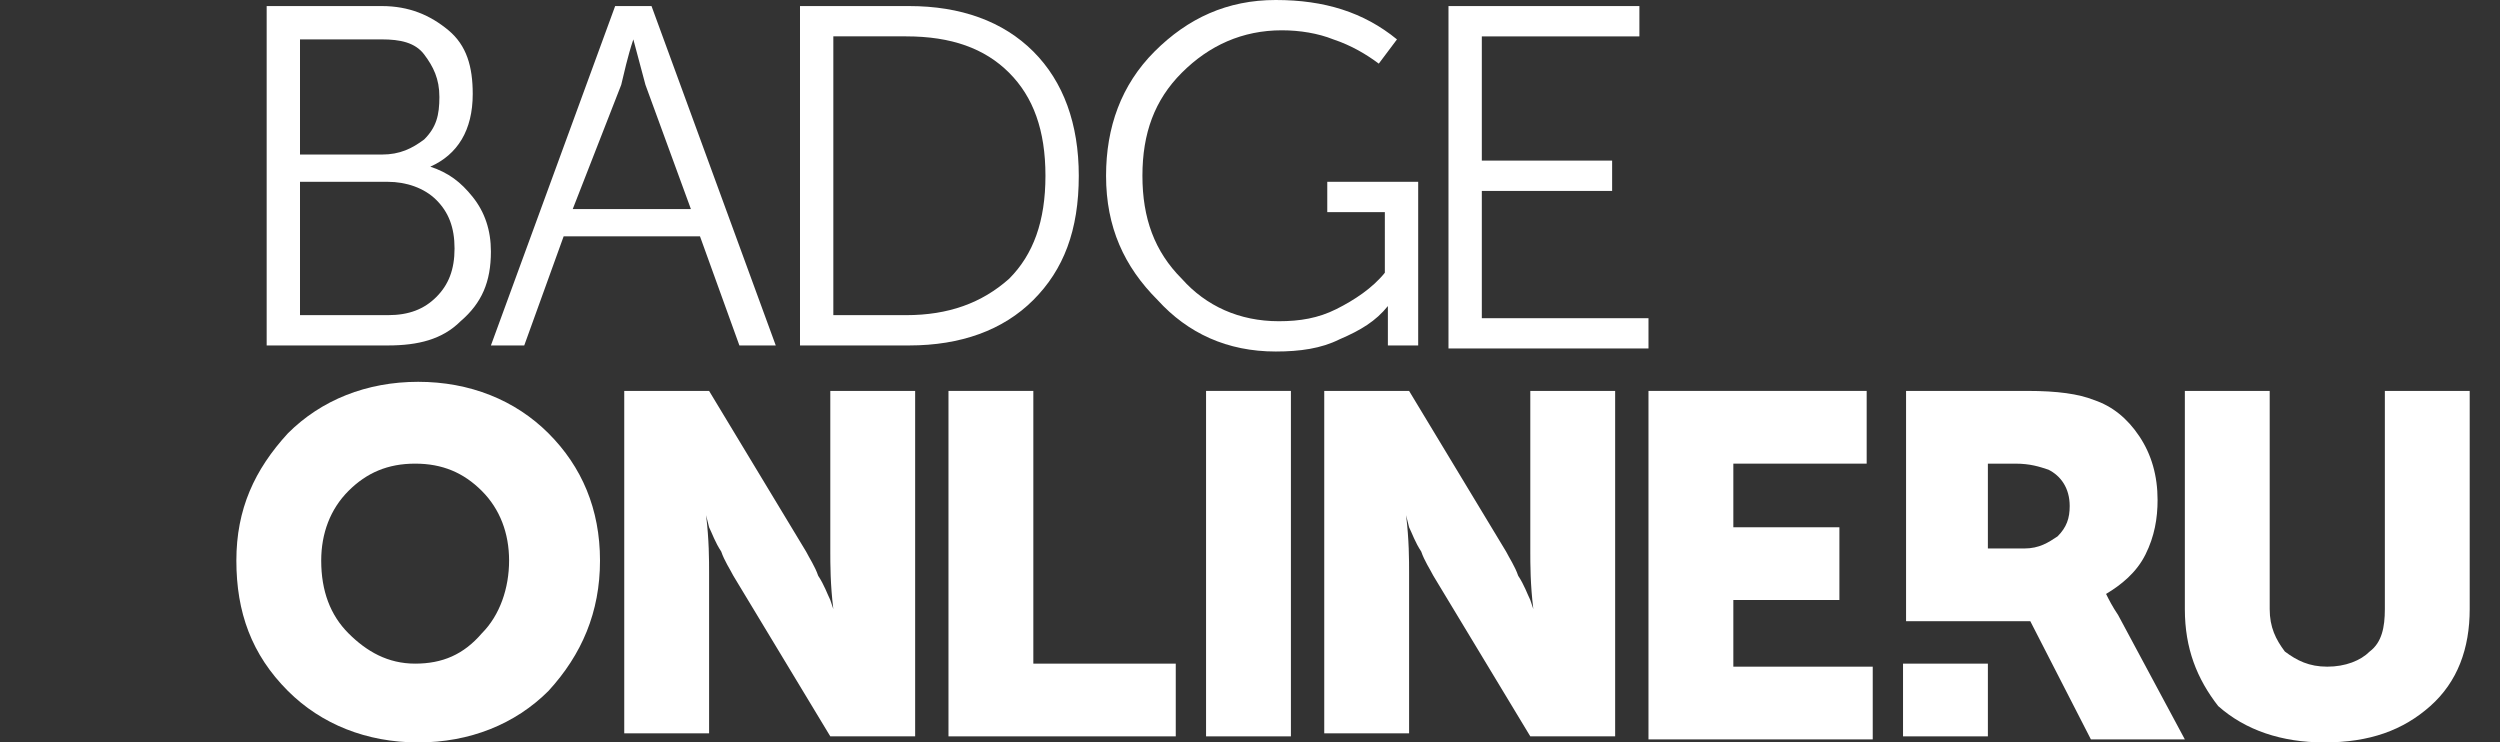 <?xml version="1.0" encoding="utf-8"?>
<!-- Generator: Adobe Illustrator 21.1.0, SVG Export Plug-In . SVG Version: 6.00 Build 0)  -->
<svg version="1.1" id="Layer_1" xmlns="http://www.w3.org/2000/svg" xmlns:xlink="http://www.w3.org/1999/xlink" x="0px" y="0px"
	 viewBox="0 0 82.5 24.5" style="enable-background:new 0 0 82.5 24.5;" xml:space="preserve">
<rect x="0" y="0" width="82.5" height="24.5" fill="#333333" stroke="none"/>
<style type="text/css">
	.st0{display:none;}
	.st1{fill:#FFFFFF;}
	.st2{fill-rule:evenodd;clip-rule:evenodd;fill:#FFFFFF;}
</style>
<polyline class="st0" points="58.4,143.7 -124.1,143.7 -124.1,-884 246.3,-884 246.3,143.7 58.4,143.7 "/>
<g>
	<g>
		<path class="st1" d="M8.8,11.4V0.2h3.8c0.9,0,1.6,0.3,2.2,0.8c0.6,0.5,0.8,1.2,0.8,2.1c0,1.2-0.5,2-1.4,2.4v0c0.6,0.2,1,0.5,1.4,1
			C16,7,16.2,7.6,16.2,8.3c0,1-0.3,1.7-1,2.3c-0.6,0.6-1.4,0.8-2.4,0.8H8.8z M9.9,5.1h2.7c0.6,0,1-0.2,1.4-0.5
			c0.4-0.4,0.5-0.8,0.5-1.4c0-0.6-0.2-1-0.5-1.4c-0.3-0.4-0.8-0.5-1.4-0.5H9.9V5.1z M9.9,10.4h2.9c0.7,0,1.2-0.2,1.6-0.6
			C14.8,9.4,15,8.9,15,8.2c0-0.7-0.2-1.2-0.6-1.6C14,6.2,13.4,6,12.8,6H9.9V10.4z"/>
		<path class="st1" d="M16.2,11.4l4.1-11.2h1.2l4.1,11.2h-1.2l-1.3-3.6h-4.5l-1.3,3.6H16.2z M18.9,6.9h3.9l-1.5-4.1l-0.4-1.5h0
			c-0.2,0.6-0.3,1.1-0.4,1.5L18.9,6.9z"/>
		<path class="st1" d="M26.4,11.4V0.2H30c1.7,0,3.1,0.5,4.1,1.5c1,1,1.5,2.4,1.5,4.1c0,1.8-0.5,3.1-1.5,4.1c-1,1-2.4,1.5-4.1,1.5
			H26.4z M27.5,10.4h2.4c1.4,0,2.5-0.4,3.4-1.2c0.8-0.8,1.2-1.9,1.2-3.4c0-1.5-0.4-2.6-1.2-3.4c-0.8-0.8-1.9-1.2-3.4-1.2h-2.4V10.4z
			"/>
		<path class="st1" d="M36.5,5.8c0-1.6,0.5-3,1.6-4.1c1.1-1.1,2.4-1.7,4-1.7c1.6,0,2.9,0.4,4,1.3l-0.6,0.8c-0.4-0.3-0.9-0.6-1.5-0.8
			C43.5,1.1,42.9,1,42.3,1c-1.3,0-2.4,0.5-3.3,1.4c-0.9,0.9-1.3,2-1.3,3.4c0,1.4,0.4,2.5,1.3,3.4c0.8,0.9,1.9,1.4,3.2,1.4
			c0.7,0,1.3-0.1,1.9-0.4c0.6-0.3,1.2-0.7,1.6-1.2V7h-1.9v-1h3v5.4h-1v-0.8l0-0.5h0c-0.4,0.5-0.9,0.8-1.6,1.1
			c-0.6,0.3-1.3,0.4-2.1,0.4c-1.6,0-2.9-0.6-3.9-1.7C37.1,8.8,36.5,7.5,36.5,5.8z"/>
		<path class="st1" d="M47.8,11.4V0.2h6.3v1h-5.2v4.1h4.3v1h-4.3v4.2h5.5v1H47.8z"/>
	</g>
	<g>
		<path class="st1" d="M7.8,18.5c0-1.7,0.6-3,1.7-4.2c1.1-1.1,2.6-1.7,4.3-1.7c1.7,0,3.2,0.6,4.3,1.7c1.1,1.1,1.7,2.5,1.7,4.2
			c0,1.7-0.6,3.1-1.7,4.3c-1.1,1.1-2.6,1.7-4.3,1.7c-1.7,0-3.2-0.6-4.3-1.7C8.3,21.6,7.8,20.2,7.8,18.5z M10.6,18.5
			c0,1,0.3,1.8,0.9,2.4c0.6,0.6,1.3,1,2.2,1c0.9,0,1.6-0.3,2.2-1c0.6-0.6,0.9-1.5,0.9-2.4c0-0.9-0.3-1.7-0.9-2.3
			c-0.6-0.6-1.3-0.9-2.2-0.9c-0.9,0-1.6,0.3-2.2,0.9C10.9,16.8,10.6,17.6,10.6,18.5z"/>
		<path class="st1" d="M20.6,24.3V12.9h2.8l3.2,5.3c0.1,0.2,0.3,0.5,0.4,0.8c0.2,0.3,0.3,0.6,0.4,0.8l0.1,0.3h0
			c-0.1-0.8-0.1-1.5-0.1-1.9v-5.3h2.8v11.4h-2.8L24.2,19c-0.1-0.2-0.3-0.5-0.4-0.8c-0.2-0.3-0.3-0.6-0.4-0.8L23.3,17h0
			c0.1,0.8,0.1,1.5,0.1,1.9v5.3H20.6z"/>
		<path class="st1" d="M31.3,24.3V12.9h2.8v9h4.7v2.4H31.3z"/>
		<path class="st1" d="M39.8,24.3V12.9h2.8v11.4H39.8z"/>
		<path class="st1" d="M43.7,24.3V12.9h2.8l3.2,5.3c0.1,0.2,0.3,0.5,0.4,0.8c0.2,0.3,0.3,0.6,0.4,0.8l0.1,0.3h0
			c-0.1-0.8-0.1-1.5-0.1-1.9v-5.3h2.8v11.4h-2.8L47.3,19c-0.1-0.2-0.3-0.5-0.4-0.8c-0.2-0.3-0.3-0.6-0.4-0.8L46.4,17h0
			c0.1,0.8,0.1,1.5,0.1,1.9v5.3H43.7z"/>
		<path class="st1" d="M54.4,24.3V12.9h7.2v2.4h-4.4v2.1h3.5v2.4h-3.5v2.2h4.6v2.4H54.4z"/>
		<path class="st1" d="M69.9,20.3c-0.2-0.3-0.3-0.5-0.4-0.7v0c0.5-0.3,1-0.7,1.3-1.3c0.3-0.6,0.4-1.2,0.4-1.8c0-0.8-0.2-1.5-0.6-2.1
			c-0.4-0.6-0.9-1-1.5-1.2c-0.5-0.2-1.2-0.3-2.2-0.3h-4v7.6h4.1l2,3.9h3.1L69.9,20.3z M67.9,17.7c-0.3,0.2-0.6,0.4-1.1,0.4h-1.2
			v-2.8h0.9c0.5,0,0.8,0.1,1.1,0.2c0.4,0.2,0.7,0.6,0.7,1.2C68.3,17.1,68.2,17.4,67.9,17.7z"/>
		<path class="st1" d="M72.1,20.1v-7.2h2.8v7.2c0,0.6,0.2,1,0.5,1.4c0.4,0.3,0.8,0.5,1.4,0.5c0.6,0,1.1-0.2,1.4-0.5
			c0.4-0.3,0.5-0.8,0.5-1.4v-7.2h2.8v7.2c0,1.3-0.4,2.4-1.3,3.2c-0.9,0.8-2,1.2-3.5,1.2c-1.4,0-2.6-0.4-3.5-1.2
			C72.5,22.4,72.1,21.4,72.1,20.1z"/>
		<rect x="62.8" y="21.9" class="st1" width="2.8" height="2.4"/>
	</g>
</g>
</svg>
